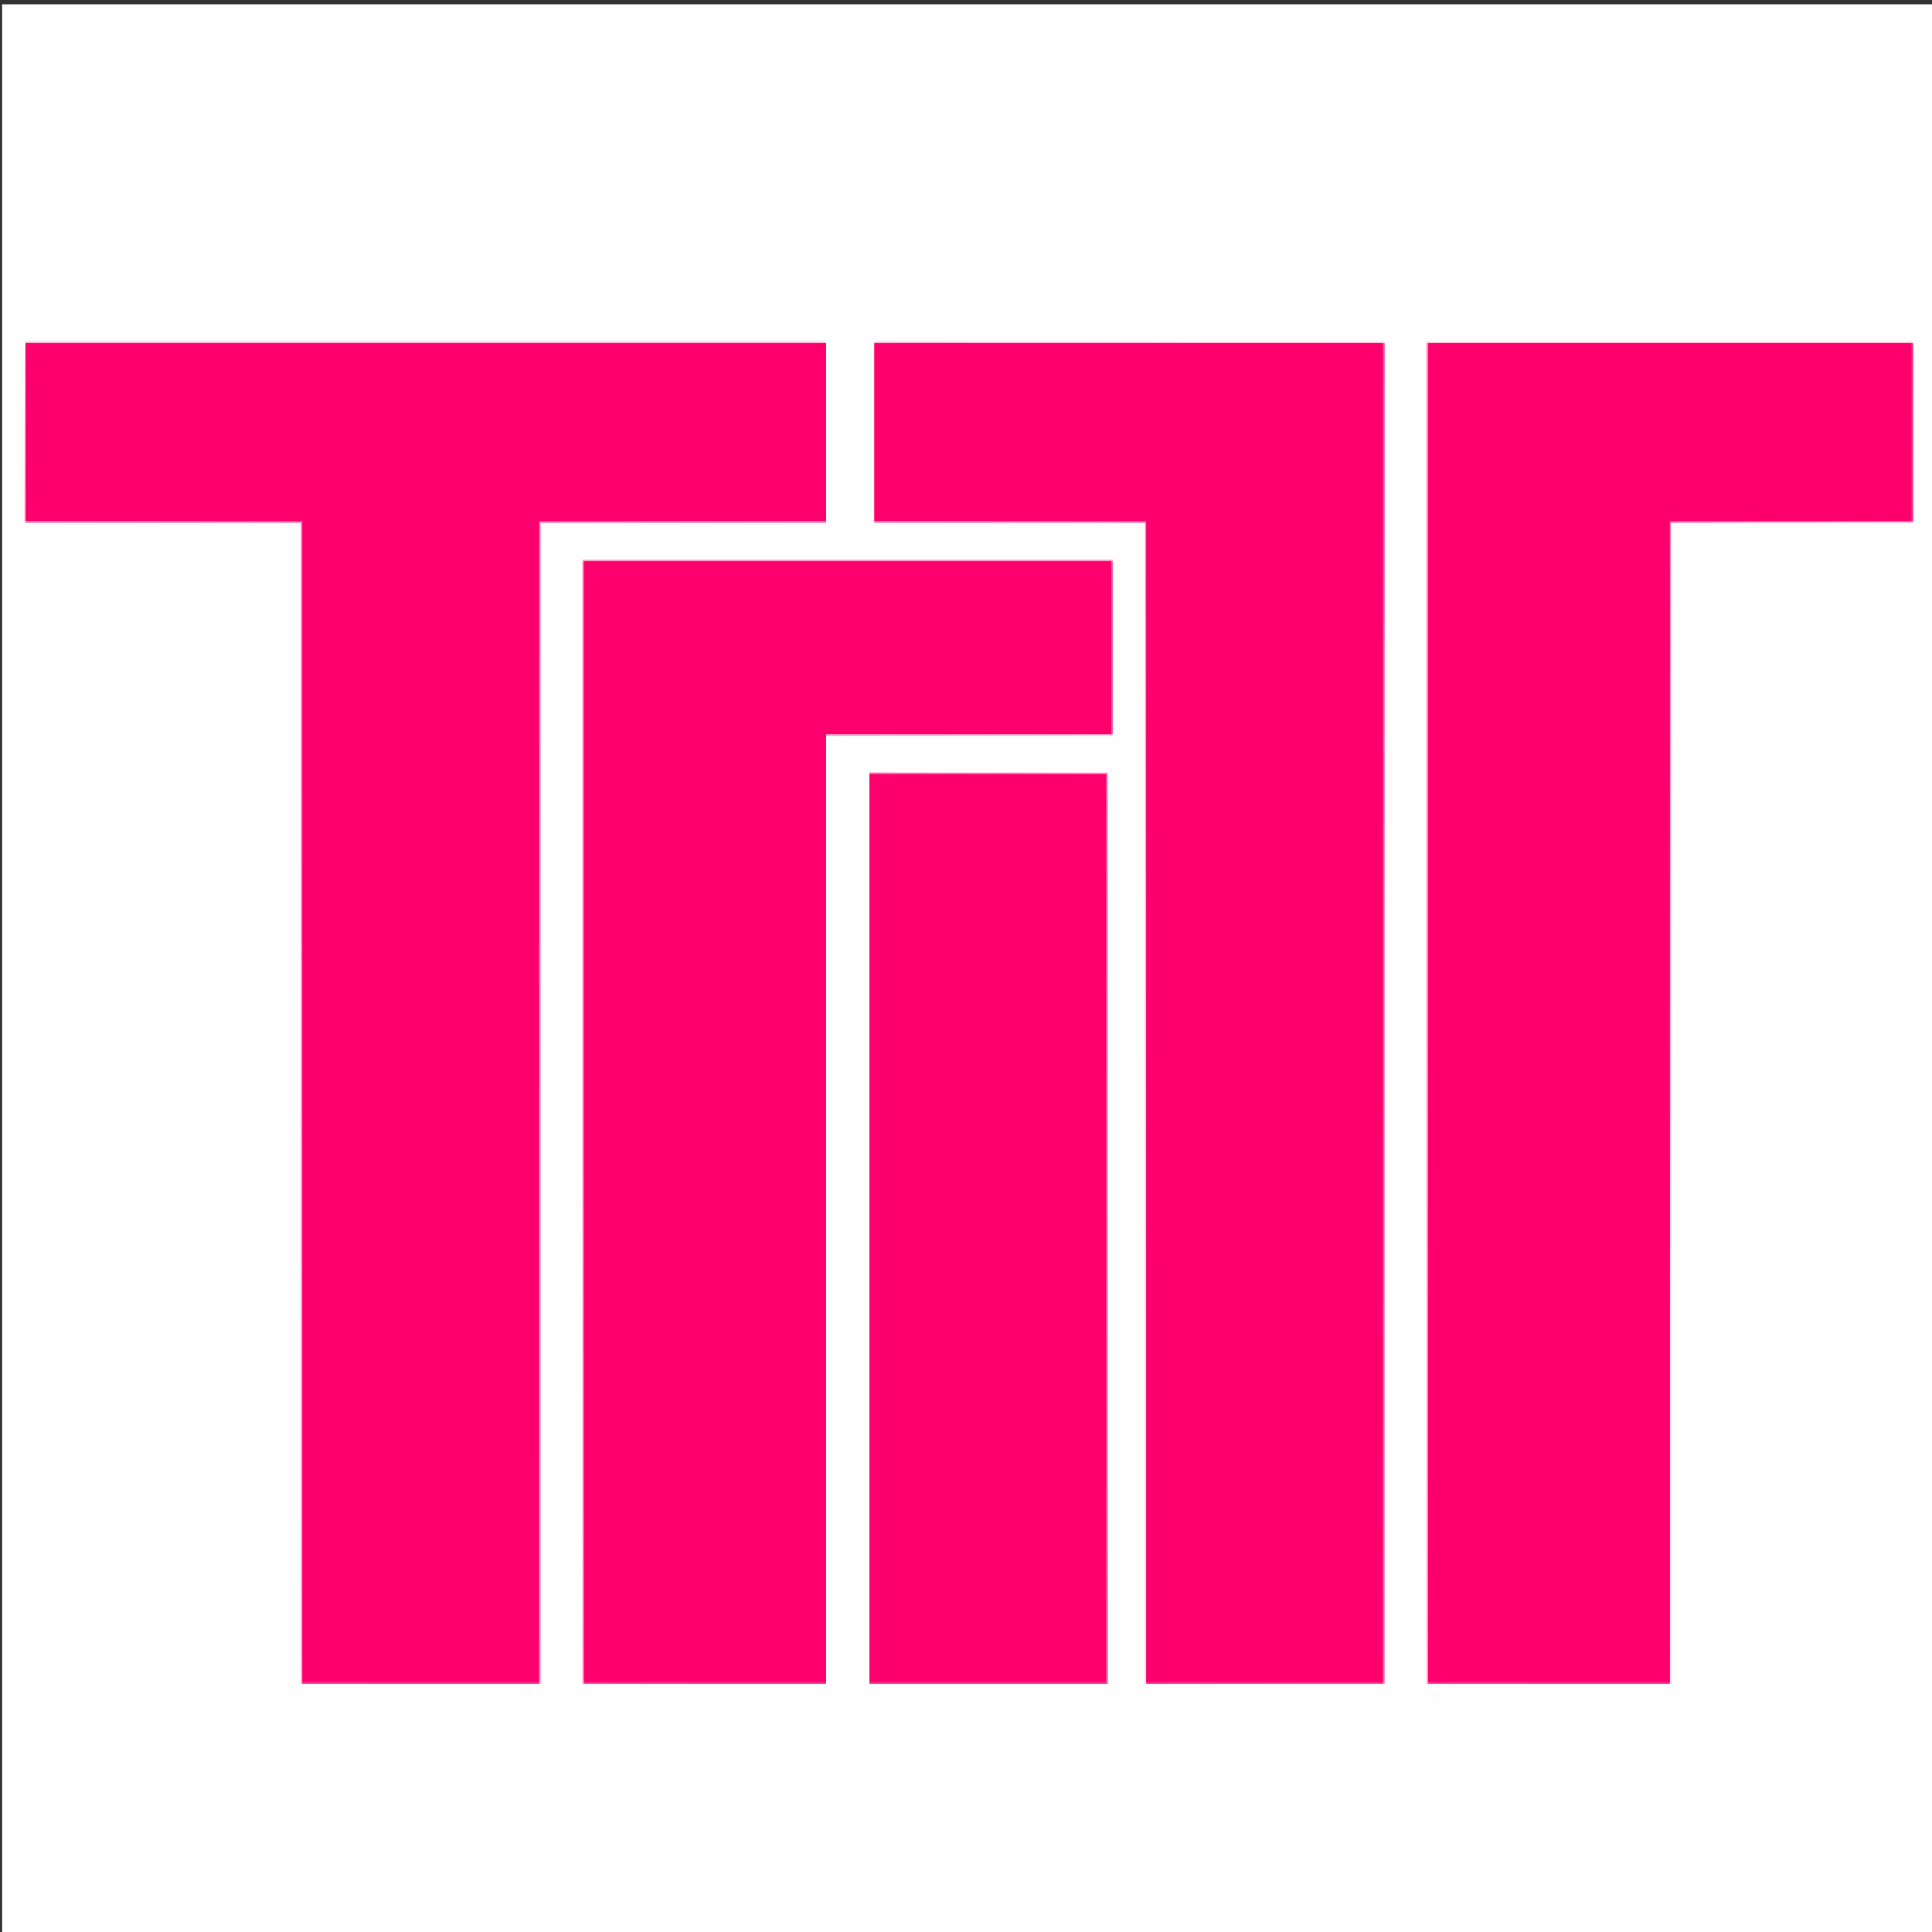 <?xml version="1.0" encoding="UTF-8" standalone="no"?>
<!-- Created with Inkscape (http://www.inkscape.org/) -->

<svg
   xmlns:dc="http://purl.org/dc/elements/1.1/"
   xmlns:cc="http://creativecommons.org/ns#"
   xmlns:rdf="http://www.w3.org/1999/02/22-rdf-syntax-ns#"
   xmlns:svg="http://www.w3.org/2000/svg"
   xmlns="http://www.w3.org/2000/svg"
   xmlns:sodipodi="http://sodipodi.sourceforge.net/DTD/sodipodi-0.dtd"
   xmlns:inkscape="http://www.inkscape.org/namespaces/inkscape"
   width="225mm"
   height="225mm"
   viewBox="0 0 225 225"
   version="1.1"
   id="svg8"
   inkscape:version="0.92.4 (5da689c313, 2019-01-14)"
   sodipodi:docname="Trill.svg">
  <rect x="0" y="0" width="225" height="225" fill="#333333" stroke="none"/>
  <defs
     id="defs2" />
  <sodipodi:namedview
     id="base"
     pagecolor="#ffffff"
     bordercolor="#666666"
     borderopacity="1.0"
     inkscape:pageopacity="0.0"
     inkscape:pageshadow="2"
     inkscape:zoom="0.7"
     inkscape:cx="222.50289"
     inkscape:cy="338.91449"
     inkscape:document-units="mm"
     inkscape:current-layer="layer1"
     showgrid="false"
     inkscape:window-width="1920"
     inkscape:window-height="1058"
     inkscape:window-x="-8"
     inkscape:window-y="-8"
     inkscape:window-maximized="1" />
  <g
     inkscape:label="Ebene 1"
     inkscape:groupmode="layer"
     id="layer1"
     transform="translate(0,-72)">
    <g
       id="g826"
       transform="translate(0.529)">
      <path
         style="fill:#fefefe;stroke-width:1"
         d="M -0.283,185.043 V 72.502 H 112.259 224.8 V 185.043 297.585 H 112.259 -0.283 Z"
         id="path842"
         inkscape:connector-curvature="0" />
      <path
         style="fill:#fed3e5;stroke-width:1"
         d="M 34.496,200.479 V 132.876 H 18.375 2.254 l 0.051,-10.502 0.051,-10.502 46.648,-0.049 46.648,-0.049 v 10.551 10.551 H 79.044 62.436 v 67.603 67.603 h -13.97 -13.97 z m 32.825,2.149 V 137.174 H 98.191 129.062 v 10.258 10.258 H 112.357 95.651 v 55.196 55.196 H 81.486 67.32 Z m 33.411,12.407 v -53.047 h 13.872 13.872 v 53.047 53.047 h -13.872 -13.872 z m 32.043,-14.555 v -67.602 l -15.777,-0.05 -15.777,-0.05 v -10.453 -10.453 l 29.747,-0.05 29.747,-0.05 v 78.154 78.154 h -13.97 -13.97 z m 32.825,-10.552 v -78.154 h 28.331 28.331 v 10.551 10.551 h -14.068 -14.068 v 67.603 67.603 H 179.862 165.599 Z"
         id="path840"
         inkscape:connector-curvature="0" />
      <path
         style="fill:#feb1d2;stroke-width:1"
         d="M 34.496,200.479 V 132.876 H 18.474 2.453 V 122.325 111.774 H 49.052 95.651 v 10.551 10.551 H 79.044 62.436 v 67.603 67.603 h -13.97 -13.97 z m 32.825,2.149 v -65.454 h 30.873 30.873 l -0.051,10.209 -0.051,10.209 -16.657,0.05 -16.657,0.05 v 55.195 55.195 H 81.486 67.32 Z m 33.411,12.407 v -53.047 h 13.872 13.872 v 53.047 53.047 h -13.872 -13.872 z m 32.238,-14.556 v -67.603 h -15.826 -15.826 v -10.551 -10.551 l 29.65,0.05 29.65,0.05 0.049,78.105 0.049,78.105 h -13.873 -13.873 z m 32.678,-10.502 0.049,-78.105 h 28.233 28.233 l 0.051,10.502 0.051,10.502 H 208.097 193.93 v 67.603 67.603 h -14.166 -14.166 z"
         id="path838"
         inkscape:connector-curvature="0" />
      <path
         style="fill:#fe9cc6;stroke-width:1"
         d="m 34.626,267.952 c -0.072,-0.072 -0.13,-30.493 -0.13,-67.603 V 132.876 H 18.474 2.453 V 122.423 111.97 H 49.052 95.651 v 10.453 10.453 H 78.946 62.24 v 67.603 67.603 H 48.498 c -7.558,0 -13.801,-0.059 -13.872,-0.13 z m 32.743,-65.275 0.049,-65.405 h 30.773 30.773 v 10.16 10.16 l -16.657,0.05 -16.657,0.05 v 55.195 55.195 H 81.486 67.32 Z m 33.362,12.358 v -53.047 h 13.872 13.872 v 53.047 53.047 h -13.872 -13.872 z m 32.238,-14.556 v -67.603 h -15.826 -15.826 v -10.453 -10.453 h 29.698 29.698 v 78.056 78.056 H 146.842 132.97 Z m 32.759,67.473 c -0.072,-0.072 -0.13,-35.197 -0.13,-78.056 v -77.926 h 28.332 28.332 l -0.051,10.404 -0.051,10.404 -14.117,0.05 -14.117,0.05 v 67.602 67.602 h -14.035 c -7.719,0 -14.094,-0.059 -14.165,-0.13 z"
         id="path836"
         inkscape:connector-curvature="0" />
      <path
         style="fill:#fe8cbd;stroke-width:1"
         d="M 34.691,200.479 V 132.876 H 18.572 2.453 V 122.423 111.97 H 49.052 95.651 v 10.453 10.453 H 78.946 62.24 v 67.603 67.603 H 48.466 34.691 Z m 32.678,2.198 0.049,-65.405 h 30.773 30.773 l 0.051,10.111 0.051,10.111 H 112.358 95.651 v 55.294 55.294 H 81.486 67.32 Z m 33.362,12.357 v -53.048 l 13.823,0.05 13.823,0.05 0.049,52.998 0.049,52.998 h -13.873 -13.873 z m 32.238,-14.555 v -67.603 h -15.826 -15.826 v -10.453 -10.453 h 29.698 29.698 v 78.056 78.056 H 146.842 132.97 Z m 32.759,67.473 c -0.072,-0.072 -0.13,-35.197 -0.13,-78.056 v -77.926 h 28.332 28.332 l -0.051,10.404 -0.051,10.404 -14.117,0.05 -14.117,0.05 v 67.602 67.602 h -14.035 c -7.719,0 -14.094,-0.059 -14.165,-0.13 z"
         id="path834"
         inkscape:connector-curvature="0" />
      <path
         style="fill:#fe62a5;stroke-width:1"
         d="m 34.643,200.43 -0.049,-67.652 -16.07,-0.05 -16.07,-0.05 V 122.324 111.97 H 49.052 95.651 v 10.354 10.354 l -16.657,0.05 -16.657,0.05 -0.049,67.652 -0.049,67.652 H 48.466 34.692 Z m 32.808,67.522 c -0.072,-0.072 -0.13,-29.482 -0.13,-65.356 v -65.226 H 98.191 129.062 v 10.062 10.062 H 112.357 95.651 v 55.294 55.294 H 81.616 c -7.719,0 -14.094,-0.059 -14.165,-0.13 z m 33.281,-52.918 v -53.048 l 13.823,0.05 13.823,0.05 0.049,52.998 0.049,52.998 h -13.873 -13.873 z m 32.19,-14.602 -0.049,-67.653 -15.777,-0.05 -15.777,-0.05 v -10.354 -10.354 h 29.699 29.699 l -0.049,78.007 -0.049,78.007 -13.823,0.05 -13.823,0.05 z m 32.873,-10.406 v -78.056 h 28.233 28.233 v 10.354 10.354 l -14.117,0.05 -14.117,0.05 -0.049,67.652 -0.049,67.652 h -14.067 -14.067 z"
         id="path832"
         inkscape:connector-curvature="0" />
      <path
         style="fill:#fe338a;stroke-width:1"
         d="M 34.691,200.381 V 132.68 H 18.572 2.453 V 122.325 111.97 H 49.052 95.651 v 10.355 10.355 H 78.946 62.24 v 67.701 67.701 H 48.466 34.691 Z m 32.825,2.345 v -65.356 h 30.675 30.675 v 10.062 10.062 h -16.608 -16.608 v 55.294 55.294 H 81.584 67.516 Z m 33.215,12.407 v -52.949 h 13.775 13.775 v 52.949 52.949 h -13.775 -13.775 z m 32.238,-14.752 v -67.701 h -15.826 -15.826 v -10.355 -10.355 h 29.601 29.601 v 78.056 78.056 h -13.775 -13.775 z m 32.825,-10.355 v -78.056 h 28.233 28.233 v 10.355 10.355 h -14.165 -14.165 v 67.701 67.701 H 179.862 165.794 Z"
         id="path830"
         inkscape:connector-curvature="0" />
      <path
         style="fill:#fe006d;stroke-width:1"
         d="M 34.691,200.283 V 132.68 H 18.572 2.453 V 122.325 111.97 H 49.052 95.651 v 10.355 10.355 H 78.946 62.24 v 67.603 67.603 H 48.466 34.691 Z m 32.825,2.345 v -65.258 h 30.675 30.675 v 10.062 10.062 h -16.608 -16.608 v 55.196 55.196 H 81.584 67.516 Z m 33.215,12.407 v -52.852 h 13.775 13.775 v 52.852 52.852 h -13.775 -13.775 z m 32.238,-14.752 v -67.603 h -15.826 -15.826 v -10.355 -10.355 h 29.601 29.601 v 77.958 77.958 h -13.775 -13.775 z m 32.825,-10.355 v -77.958 h 28.135 28.135 v 10.355 10.355 h -14.068 -14.068 v 67.603 67.603 H 179.862 165.794 Z"
         id="path828"
         inkscape:connector-curvature="0" />
    </g>
  </g>
</svg>
